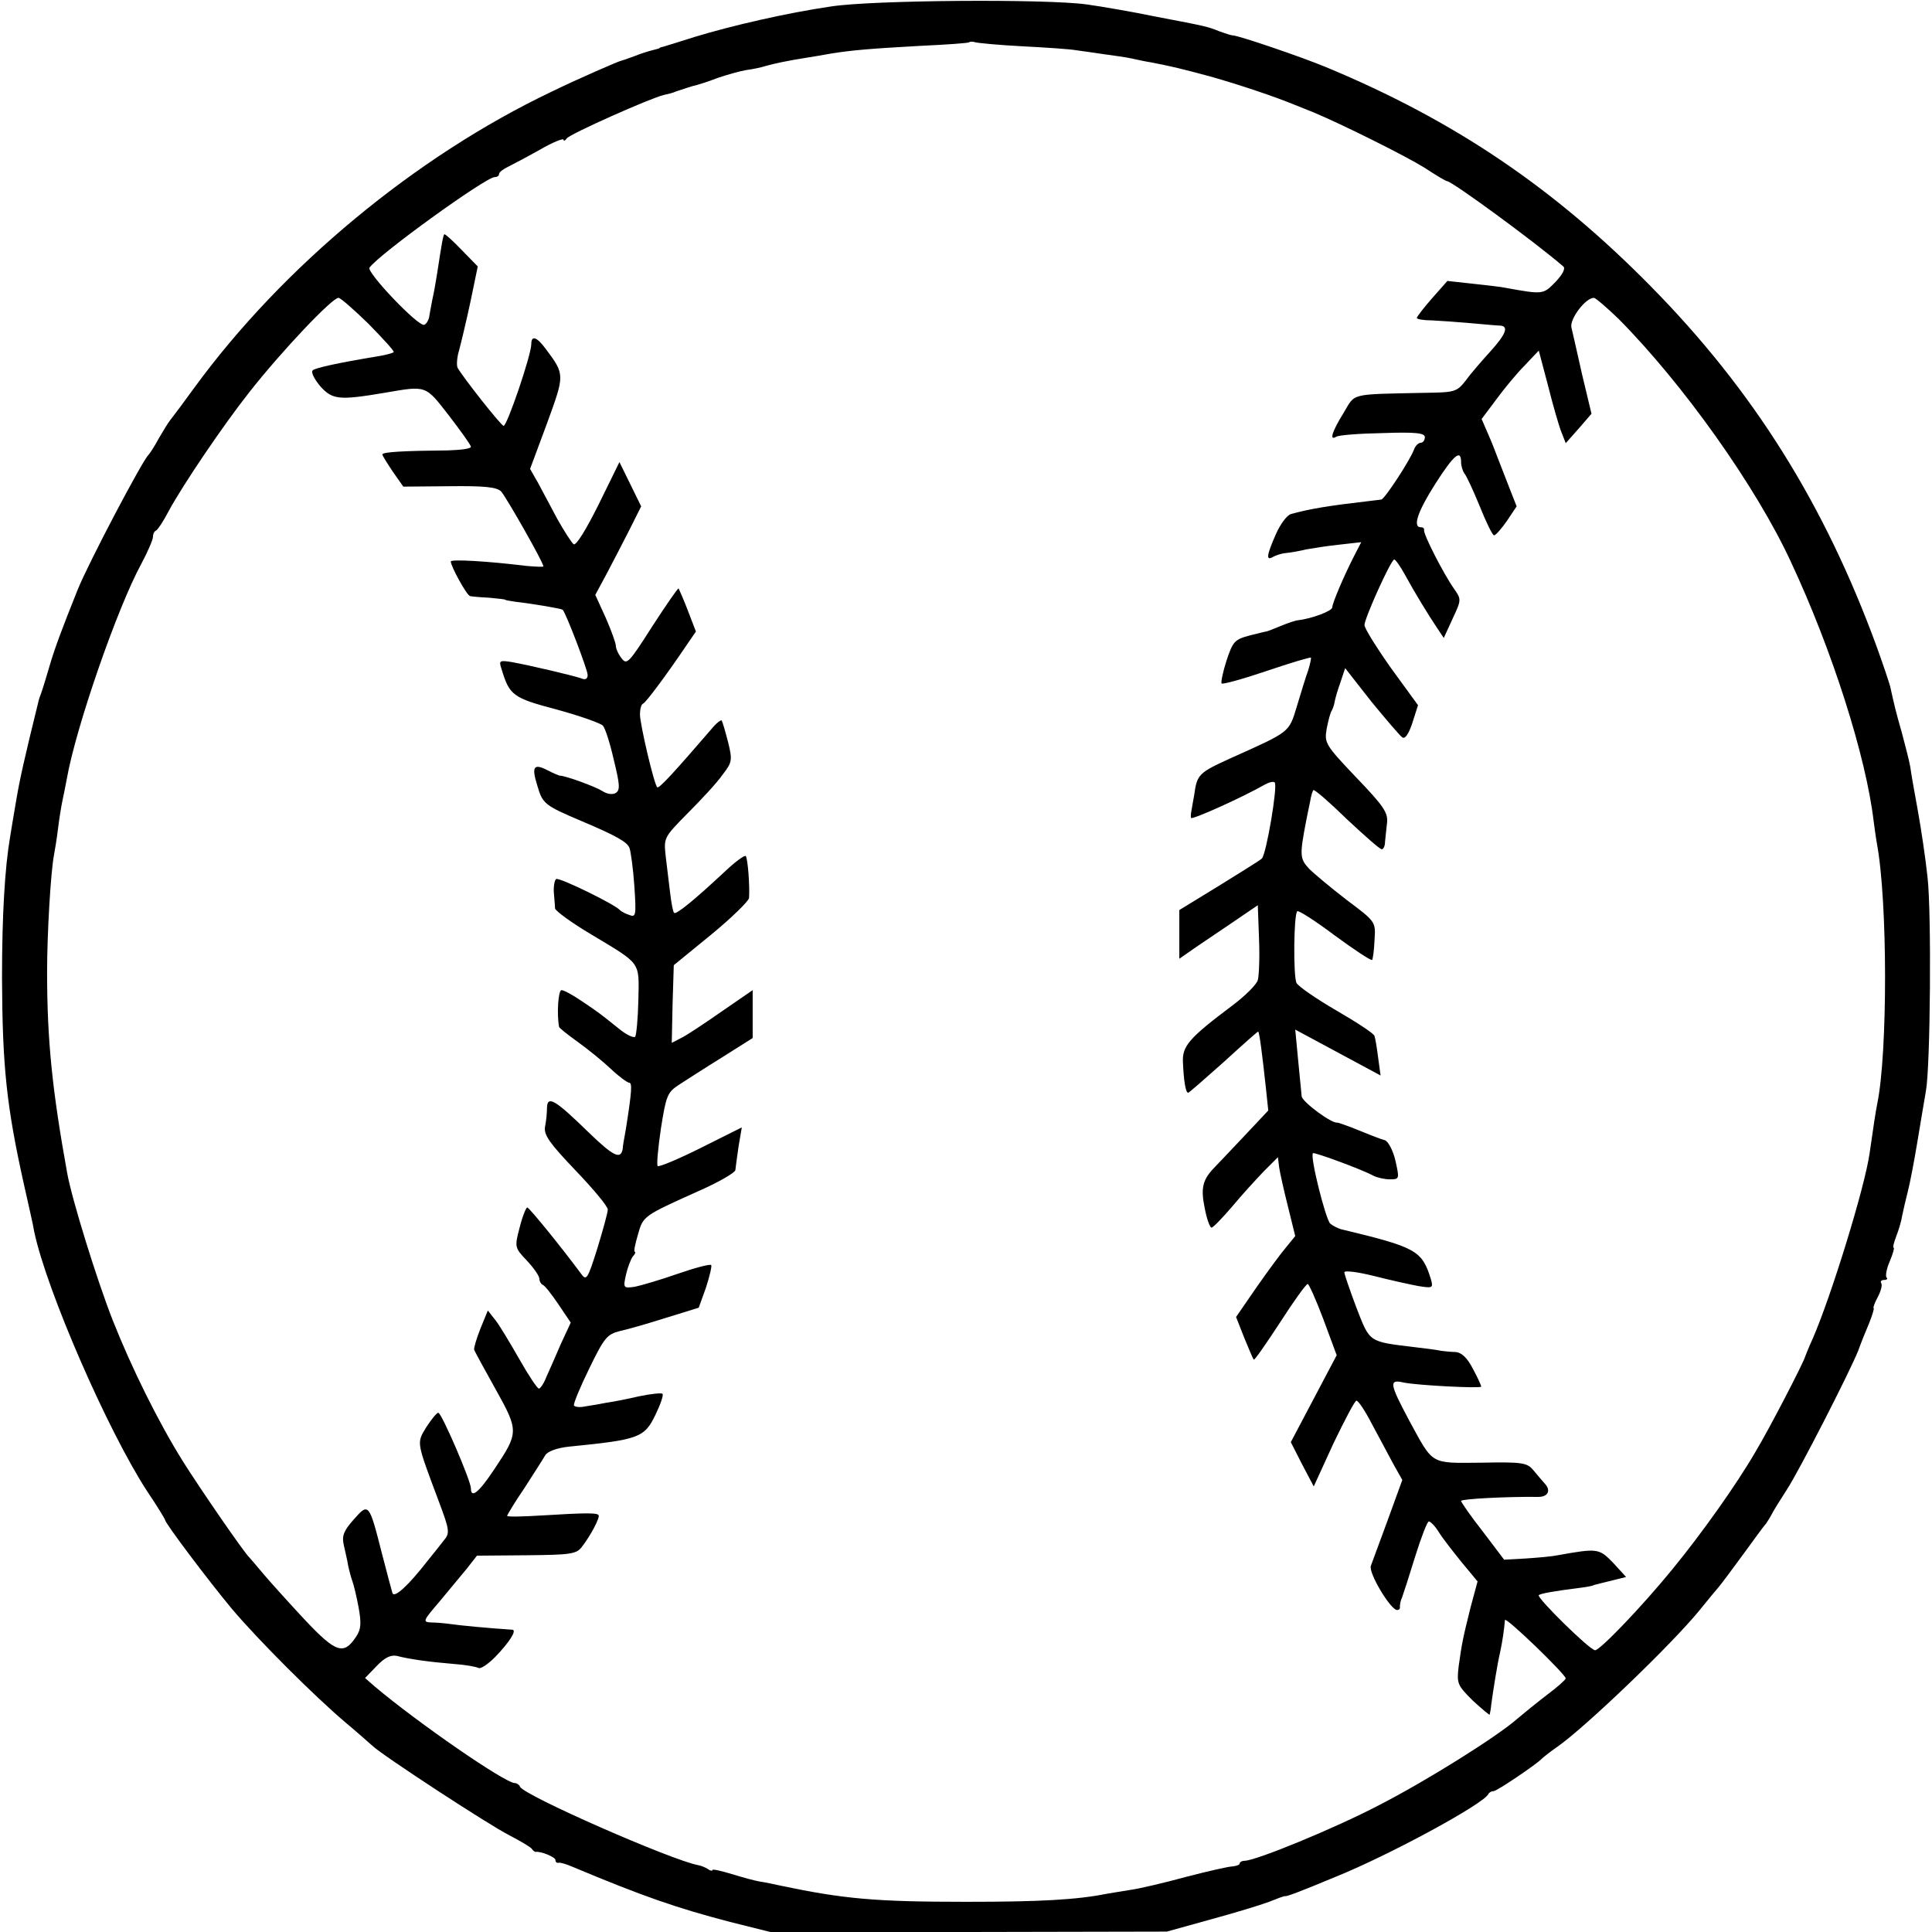 <?xml version="1.0" standalone="no"?>
<!DOCTYPE svg PUBLIC "-//W3C//DTD SVG 20010904//EN"
 "http://www.w3.org/TR/2001/REC-SVG-20010904/DTD/svg10.dtd">
<svg version="1.0" xmlns="http://www.w3.org/2000/svg"
 width="480pt" height="480pt" viewBox="0 0 480 480"
 preserveAspectRatio="xMidYMid meet">
<g transform="translate(0,480) scale(0.1,-0.1)"
fill="#000000" stroke="none">
<path d="M2065 4784 c-109 -16 -245 -47 -340 -76 -38 -12 -73 -23 -77 -24 -5
-1 -9 -2 -10 -4 -2 -1 -10 -3 -18 -5 -8 -2 -28 -8 -45 -15 -16 -6 -31 -11 -32
-11 -4 0 -114 -48 -173 -77 -338 -161 -668 -435 -887 -735 -29 -40 -56 -76
-61 -82 -4 -5 -17 -26 -28 -45 -10 -19 -22 -37 -25 -40 -14 -12 -149 -268
-176 -335 -38 -95 -57 -145 -70 -190 -8 -27 -17 -57 -20 -65 -3 -8 -7 -19 -8
-25 -34 -138 -46 -191 -55 -245 -6 -36 -13 -76 -15 -90 -13 -76 -20 -194 -20
-350 1 -220 11 -318 55 -515 11 -49 23 -101 25 -115 31 -147 183 -495 280
-644 25 -37 45 -70 45 -72 0 -8 107 -150 166 -221 66 -78 205 -217 283 -283
30 -25 59 -51 67 -58 24 -23 290 -197 340 -222 27 -14 52 -29 55 -33 3 -5 8
-8 10 -8 13 2 49 -13 49 -20 0 -5 3 -8 8 -7 4 1 18 -3 32 -9 179 -75 260 -103
394 -138 l100 -25 492 0 493 1 108 30 c59 16 125 36 146 44 20 8 38 15 40 14
4 -1 39 12 125 48 132 53 370 182 380 206 2 4 8 7 13 7 8 0 107 67 119 80 3 3
20 17 39 30 69 48 285 255 354 340 20 25 41 50 47 57 6 7 33 43 60 80 27 37
53 73 58 78 4 6 11 17 15 25 4 8 21 35 37 60 30 46 155 290 177 345 6 17 18
47 27 68 8 20 13 37 11 37 -2 0 2 12 10 27 8 15 12 30 9 35 -3 4 0 8 7 8 7 0
10 3 6 6 -3 4 0 22 8 40 8 19 12 34 10 34 -3 0 0 12 6 28 6 15 13 38 15 52 3
14 9 41 14 60 5 19 16 76 24 125 8 50 18 106 21 125 11 61 14 442 4 530 -5 47
-16 121 -24 165 -8 44 -17 94 -19 110 -3 17 -13 55 -21 85 -15 52 -19 70 -29
115 -3 11 -18 56 -34 100 -129 352 -305 634 -560 893 -240 244 -487 412 -807
545 -60 25 -218 79 -232 79 -4 0 -19 5 -33 10 -30 12 -29 12 -160 37 -58 12
-134 25 -170 30 -101 14 -531 11 -635 -5z m475 -99 c58 -3 119 -7 135 -10 17
-2 48 -7 70 -10 22 -3 51 -7 65 -10 14 -3 36 -8 50 -10 56 -11 72 -15 147 -35
74 -21 160 -50 211 -71 12 -5 32 -13 45 -18 72 -30 230 -109 275 -137 29 -19
54 -34 57 -34 12 0 217 -150 289 -212 6 -5 -2 -20 -19 -38 -31 -32 -31 -32
-125 -15 -8 2 -44 6 -80 10 l-64 7 -38 -43 c-21 -24 -38 -46 -38 -49 0 -3 17
-6 38 -6 20 -1 64 -4 97 -7 33 -3 66 -6 73 -6 21 -2 13 -22 -26 -65 -20 -22
-48 -54 -60 -71 -23 -29 -27 -30 -105 -31 -186 -4 -169 0 -199 -50 -29 -47
-36 -70 -18 -59 6 4 58 8 115 9 83 3 105 0 105 -10 0 -8 -5 -14 -10 -14 -6 0
-14 -8 -17 -17 -10 -27 -73 -123 -81 -124 -4 -1 -18 -2 -32 -4 -95 -11 -146
-19 -192 -32 -10 -2 -27 -25 -38 -50 -23 -52 -25 -67 -8 -57 7 4 21 9 33 10
11 1 34 5 50 9 17 3 54 9 84 12 l53 6 -15 -29 c-28 -54 -57 -123 -57 -133 0
-9 -51 -28 -85 -32 -5 0 -26 -7 -45 -15 -19 -8 -35 -14 -35 -13 0 0 -18 -4
-41 -10 -37 -10 -41 -15 -57 -63 -9 -28 -14 -54 -12 -56 2 -3 53 11 112 31 59
20 109 35 110 33 1 -1 -2 -16 -7 -32 -6 -16 -18 -56 -28 -89 -20 -66 -16 -62
-165 -129 -79 -36 -83 -40 -90 -91 -3 -16 -6 -34 -7 -40 -1 -5 -2 -13 -1 -17
1 -6 124 49 184 83 11 6 21 8 24 5 8 -8 -21 -179 -32 -189 -5 -5 -54 -35 -107
-68 l-98 -60 0 -61 0 -60 23 16 c12 9 56 38 97 66 l75 51 3 -83 c2 -46 0 -92
-3 -103 -3 -11 -31 -39 -63 -63 -108 -81 -125 -101 -123 -141 2 -48 7 -76 13
-76 2 0 42 35 89 77 46 42 84 76 85 75 3 -2 10 -56 19 -139 l6 -57 -63 -67
c-35 -37 -68 -72 -74 -78 -26 -28 -31 -49 -21 -97 5 -27 13 -49 17 -49 4 0 27
24 51 52 24 29 60 68 79 88 l35 35 3 -25 c2 -14 12 -58 22 -98 l18 -73 -22
-27 c-13 -15 -46 -60 -74 -100 l-51 -74 20 -51 c12 -29 22 -53 24 -55 2 -2 31
40 65 92 34 53 65 96 69 96 3 0 21 -40 39 -88 l33 -89 -57 -108 -57 -108 28
-55 29 -55 49 107 c28 58 53 106 57 106 5 0 22 -26 38 -57 17 -32 41 -76 53
-99 l23 -41 -36 -99 c-20 -54 -39 -106 -42 -114 -7 -17 49 -110 65 -110 5 0 8
3 7 8 0 4 1 14 5 22 3 8 18 54 33 103 15 48 30 87 34 87 4 0 16 -12 25 -27 10
-16 36 -49 57 -75 l39 -47 -17 -63 c-19 -76 -22 -90 -30 -148 -5 -43 -3 -47
35 -85 23 -21 42 -37 42 -35 1 3 3 14 4 25 5 37 15 100 22 130 6 28 10 56 12
80 1 10 151 -135 151 -145 0 -3 -21 -22 -48 -42 -26 -20 -58 -46 -72 -58 -51
-45 -227 -155 -344 -215 -111 -58 -304 -137 -333 -138 -7 0 -13 -3 -13 -7 0
-3 -8 -6 -17 -7 -10 0 -62 -12 -116 -26 -55 -15 -115 -29 -136 -32 -20 -3 -48
-8 -61 -10 -75 -15 -166 -20 -350 -20 -224 0 -303 7 -460 40 -14 3 -36 8 -50
10 -14 2 -46 11 -72 19 -27 8 -48 13 -48 10 0 -3 -6 -2 -12 3 -7 4 -17 8 -23
9 -66 12 -435 174 -443 195 -2 5 -8 9 -13 9 -24 0 -240 149 -348 240 l-24 21
29 30 c20 21 35 28 50 25 30 -8 80 -15 141 -20 29 -2 56 -7 62 -10 5 -3 23 9
41 27 35 36 55 67 43 68 -62 4 -133 11 -153 14 -14 2 -36 4 -48 4 -23 1 -21 4
20 52 23 28 54 65 68 82 l25 32 123 1 c108 1 124 3 137 20 22 28 47 75 42 80
-5 6 -39 5 -139 -1 -49 -3 -88 -4 -88 -1 0 2 19 34 43 69 23 36 47 73 52 82 6
9 29 18 60 21 171 17 186 22 213 78 13 27 21 50 18 53 -2 3 -29 0 -58 -6 -30
-7 -66 -14 -81 -16 -15 -3 -38 -7 -52 -9 -13 -3 -26 -2 -29 2 -2 4 15 45 38
92 37 76 44 85 76 93 19 4 71 19 115 33 l81 25 18 50 c9 28 15 53 13 56 -3 3
-41 -7 -84 -22 -43 -15 -91 -29 -106 -32 -28 -4 -29 -3 -22 29 4 18 12 39 17
46 6 6 8 12 5 12 -3 0 1 19 8 43 13 46 13 46 151 108 50 22 91 46 91 52 1 7 4
33 8 59 l8 47 -102 -51 c-56 -28 -104 -48 -107 -45 -3 3 1 45 8 93 13 82 16
90 45 109 17 11 65 42 107 68 l76 48 0 60 0 59 -77 -53 c-43 -30 -88 -60 -101
-66 l-23 -12 2 96 3 97 93 76 c51 42 93 83 94 91 2 31 -3 96 -8 104 -2 4 -28
-15 -56 -42 -72 -67 -117 -104 -122 -99 -3 2 -7 24 -10 49 -3 24 -8 65 -11 91
-5 47 -5 47 55 108 34 34 73 76 86 95 24 31 25 36 14 81 -7 27 -14 51 -16 54
-2 2 -14 -7 -26 -22 -93 -108 -130 -148 -134 -144 -8 7 -43 157 -43 181 0 13
3 25 8 27 7 3 57 70 105 141 l26 38 -20 52 c-11 29 -22 53 -23 55 -2 1 -31
-41 -66 -95 -58 -91 -63 -96 -76 -78 -8 10 -14 24 -14 31 0 6 -11 37 -25 69
l-26 57 28 52 c15 28 40 77 57 110 l29 58 -27 55 -27 55 -52 -106 c-31 -62
-56 -103 -62 -98 -5 4 -23 32 -40 62 -16 30 -38 71 -48 90 l-20 35 42 113 c44
121 45 121 -3 185 -22 30 -36 35 -36 12 0 -27 -61 -206 -69 -203 -8 3 -98 117
-114 144 -3 6 -2 26 4 45 5 19 18 73 28 120 l18 87 -40 41 c-22 23 -41 40 -43
39 -3 -3 -6 -19 -18 -98 -3 -19 -8 -48 -12 -65 -3 -16 -7 -37 -8 -44 -2 -8 -7
-16 -12 -18 -15 -5 -144 131 -136 142 23 33 289 225 311 225 6 0 11 3 11 8 0
4 10 12 23 18 12 6 48 25 80 43 31 18 57 28 57 24 0 -4 4 -3 8 3 7 11 210 101
241 108 9 2 23 5 31 9 18 6 42 14 52 16 4 1 27 8 50 17 23 8 55 17 72 20 17 2
39 7 48 10 21 6 54 13 98 20 19 3 49 8 65 11 50 8 94 12 220 19 66 3 122 7
123 9 2 2 9 2 15 0 7 -2 59 -7 117 -10z m-1624 -690 c36 -37 65 -68 62 -70 -2
-2 -19 -7 -38 -10 -103 -17 -156 -29 -163 -35 -5 -5 4 -22 19 -40 30 -33 46
-35 159 -16 105 18 101 20 160 -56 30 -39 55 -74 55 -78 0 -5 -26 -8 -57 -9
-111 -1 -163 -4 -163 -10 0 -3 12 -22 26 -43 l26 -37 115 1 c86 1 117 -2 128
-13 12 -13 105 -176 105 -186 0 -2 -19 -1 -42 1 -98 12 -188 17 -188 11 0 -12
40 -85 48 -86 4 -1 25 -3 47 -4 22 -2 40 -4 40 -5 0 -1 11 -3 25 -5 44 -5 115
-17 118 -20 8 -8 62 -149 62 -162 0 -10 -6 -13 -17 -8 -21 7 -122 31 -171 40
-31 5 -33 4 -26 -17 20 -66 28 -72 138 -101 58 -16 109 -34 114 -40 6 -7 18
-45 27 -85 15 -61 16 -75 5 -82 -8 -5 -22 -3 -34 5 -18 11 -91 38 -106 38 -3
1 -16 6 -29 13 -35 18 -41 10 -26 -38 13 -45 18 -49 110 -88 85 -36 114 -52
119 -67 3 -8 9 -50 12 -94 5 -74 4 -79 -13 -72 -10 3 -20 9 -23 12 -12 14
-151 82 -158 77 -4 -2 -7 -17 -6 -33 1 -15 3 -33 3 -40 1 -6 40 -35 89 -64
126 -76 120 -66 118 -164 -1 -46 -5 -87 -8 -91 -4 -3 -22 5 -40 20 -50 40 -50
40 -93 69 -22 15 -44 27 -50 27 -8 0 -12 -59 -6 -91 0 -3 22 -20 47 -38 25
-18 62 -48 82 -67 20 -19 41 -34 45 -34 8 0 7 -20 -8 -115 -4 -22 -8 -44 -8
-50 -5 -27 -24 -17 -85 42 -83 81 -102 92 -103 61 0 -13 -2 -34 -5 -48 -3 -20
12 -41 76 -108 44 -46 80 -89 80 -97 0 -8 -12 -51 -26 -97 -24 -76 -27 -81
-40 -63 -45 61 -129 165 -134 165 -3 0 -12 -22 -19 -50 -13 -49 -12 -50 18
-82 17 -18 31 -38 31 -45 0 -6 4 -13 8 -15 5 -1 22 -23 39 -48 l31 -46 -25
-54 c-13 -30 -29 -67 -36 -82 -6 -16 -15 -28 -18 -28 -4 0 -26 33 -48 72 -23
40 -49 84 -60 98 l-19 24 -18 -44 c-10 -25 -17 -49 -16 -53 1 -4 25 -48 53
-98 58 -104 58 -108 -2 -198 -39 -59 -59 -75 -59 -49 0 19 -73 188 -81 188 -4
0 -17 -16 -30 -36 -24 -40 -25 -34 30 -181 29 -77 29 -82 13 -101 -9 -12 -27
-34 -39 -49 -49 -63 -83 -94 -88 -81 -2 7 -14 51 -26 98 -32 126 -33 127 -70
85 -25 -28 -30 -41 -25 -63 3 -15 9 -38 11 -52 3 -14 8 -32 11 -40 3 -8 10
-37 15 -64 7 -39 6 -54 -6 -72 -31 -47 -50 -41 -129 43 -40 43 -86 94 -102
113 -16 19 -31 37 -34 40 -12 10 -126 176 -166 240 -60 96 -127 231 -174 350
-39 99 -101 299 -113 365 -37 205 -50 329 -50 500 0 96 9 248 17 290 2 11 7
40 10 65 3 25 8 56 11 70 3 14 8 39 11 55 22 126 125 424 185 534 16 30 29 60
29 67 0 7 3 14 8 16 4 2 18 23 31 48 35 65 136 214 200 295 80 102 206 235
222 235 5 0 38 -29 75 -65z m3105 13 c160 -161 342 -417 428 -603 103 -220
187 -484 206 -645 2 -14 5 -38 8 -55 27 -144 27 -521 1 -647 -4 -20 -9 -53
-19 -123 -12 -85 -95 -354 -141 -460 -10 -22 -18 -42 -19 -45 -3 -13 -87 -176
-123 -236 -48 -83 -135 -205 -208 -294 -76 -93 -179 -200 -191 -200 -13 0
-146 131 -140 137 5 4 38 10 102 18 17 2 31 5 33 6 1 1 5 2 10 3 4 1 22 6 40
10 l32 8 -32 35 c-35 36 -38 37 -138 19 -14 -3 -49 -6 -79 -8 l-54 -3 -53 70
c-30 38 -54 73 -54 76 0 5 114 11 192 10 24 0 32 16 16 33 -7 8 -20 23 -29 34
-15 18 -28 20 -129 18 -128 -1 -118 -7 -179 105 -49 92 -51 103 -13 94 35 -7
192 -15 192 -10 0 3 -9 23 -21 45 -14 27 -28 40 -43 41 -11 0 -28 2 -36 3 -8
2 -38 6 -65 9 -116 14 -111 11 -145 98 -16 43 -30 83 -30 88 0 5 33 1 73 -9
39 -10 89 -21 110 -25 37 -6 38 -5 32 17 -22 71 -36 79 -219 123 -10 2 -24 9
-31 15 -11 9 -51 167 -43 175 3 3 121 -40 150 -56 10 -5 28 -9 41 -9 24 0 24
1 14 46 -6 26 -18 48 -26 51 -17 5 -36 13 -86 33 -16 6 -31 11 -32 11 -13 -4
-87 51 -89 65 -1 10 -5 52 -9 92 l-7 74 106 -57 106 -57 -6 44 c-3 24 -7 48
-9 54 -1 6 -44 34 -94 63 -50 29 -95 60 -100 69 -8 18 -7 169 2 178 3 3 45
-24 93 -60 49 -36 90 -63 93 -61 2 3 5 25 6 50 3 45 3 45 -69 99 -39 30 -81
65 -94 78 -23 25 -23 34 -7 118 3 14 7 36 10 49 2 13 6 26 8 28 3 2 40 -30 83
-72 44 -41 82 -75 87 -75 4 0 8 8 8 18 1 9 3 31 5 47 3 26 -8 42 -77 114 -76
80 -79 85 -73 120 4 20 9 41 13 46 3 6 6 15 7 22 1 6 7 28 14 47 l12 36 65
-83 c37 -45 71 -85 77 -89 7 -5 16 9 25 36 l14 44 -67 92 c-36 51 -66 99 -66
107 0 17 66 163 74 163 3 0 15 -17 26 -37 24 -44 58 -100 81 -134 l16 -24 22
48 c22 47 22 48 3 75 -26 37 -76 135 -74 145 1 4 -2 7 -8 7 -21 0 -8 39 36
108 46 72 64 87 64 54 0 -10 4 -22 8 -28 5 -5 22 -42 38 -81 16 -40 32 -73 36
-73 4 0 18 16 32 36 l24 36 -20 51 c-11 29 -24 61 -28 72 -4 11 -14 37 -23 57
l-16 37 36 48 c19 26 51 65 71 85 l35 37 23 -87 c12 -48 27 -100 33 -115 l11
-28 32 36 32 37 -23 96 c-12 53 -24 107 -27 119 -4 21 35 73 56 73 4 0 32 -24
61 -52z"/>
</g>
</svg>

